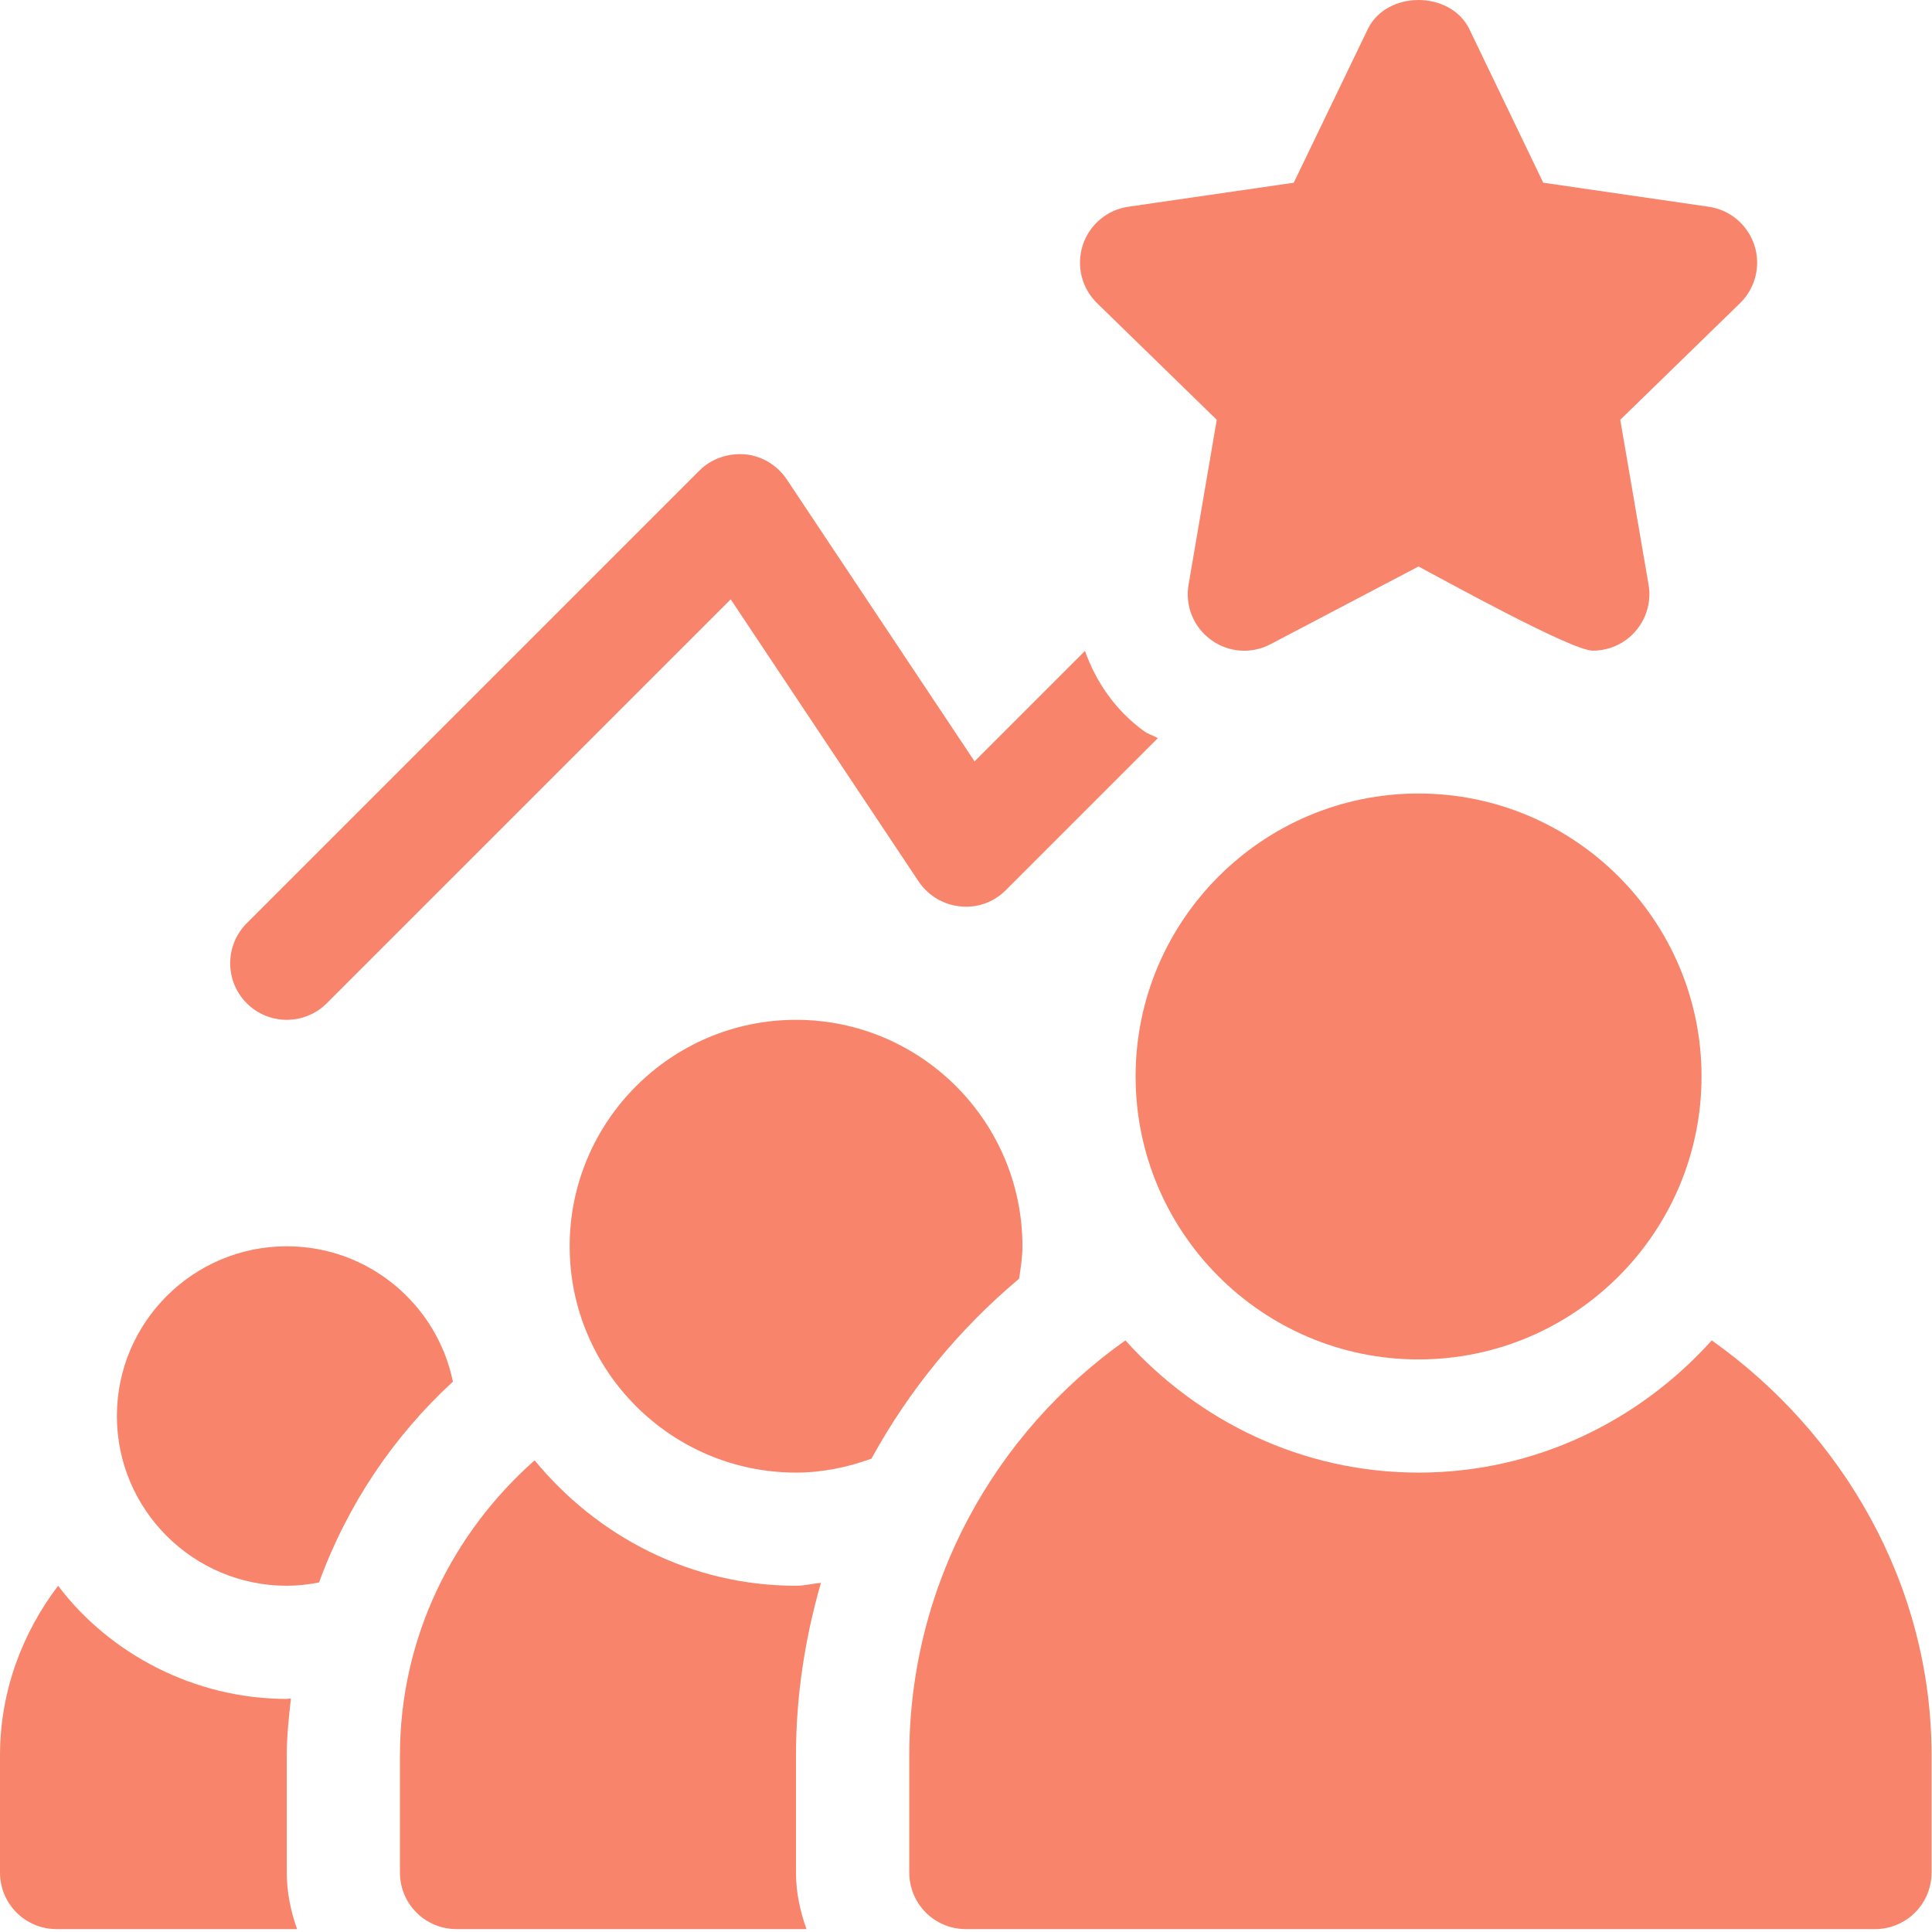 <svg width="14" height="14" viewBox="0 0 14 14" fill="none" xmlns="http://www.w3.org/2000/svg">
<path d="M10.279 5.75C9.149 5.75 8.229 6.67 8.229 7.8C8.229 8.931 9.149 9.851 10.279 9.851C11.41 9.851 12.33 8.931 12.33 7.8C12.33 6.67 11.41 5.75 10.279 5.75Z" fill="#F8856B"/>
<path d="M2.078 13.569V12.721C2.078 12.581 2.093 12.444 2.108 12.308C2.098 12.308 2.088 12.311 2.078 12.311C1.411 12.311 0.795 11.986 0.421 11.491C0.16 11.835 0 12.258 0 12.721V13.569C0 13.796 0.183 13.979 0.41 13.979H2.153C2.107 13.85 2.078 13.713 2.078 13.569Z" fill="#F8856B"/>
<path d="M2.078 9.031C1.399 9.031 0.847 9.583 0.847 10.261C0.847 10.939 1.399 11.491 2.078 11.491C2.158 11.491 2.236 11.482 2.312 11.467C2.517 10.905 2.85 10.409 3.282 10.012C3.167 9.452 2.671 9.031 2.078 9.031Z" fill="#F8856B"/>
<path d="M5.768 12.721C5.768 12.287 5.834 11.868 5.949 11.47C5.888 11.475 5.831 11.491 5.768 11.491C5.003 11.491 4.326 11.132 3.874 10.582C3.28 11.108 2.898 11.867 2.898 12.721V13.569C2.898 13.796 3.081 13.979 3.308 13.979H5.844C5.798 13.85 5.768 13.713 5.768 13.569V12.721Z" fill="#F8856B"/>
<path d="M5.768 7.39C4.864 7.39 4.128 8.126 4.128 9.031C4.128 9.935 4.864 10.671 5.768 10.671C5.961 10.671 6.143 10.632 6.315 10.57C6.588 10.071 6.952 9.629 7.385 9.266C7.396 9.189 7.409 9.111 7.409 9.031C7.409 8.126 6.673 7.39 5.768 7.39Z" fill="#F8856B"/>
<path d="M12.404 9.713C11.878 10.297 11.125 10.671 10.279 10.671C9.434 10.671 8.681 10.297 8.155 9.713C7.21 10.382 6.589 11.478 6.589 12.721V13.569C6.589 13.796 6.772 13.979 6.999 13.979H13.587C13.814 13.979 13.997 13.796 13.997 13.569V12.721C13.997 11.478 13.348 10.382 12.404 9.713Z" fill="#F8856B"/>
<path d="M12.713 1.777C12.664 1.628 12.536 1.52 12.381 1.498L11.183 1.324L10.647 0.21C10.509 -0.07 10.049 -0.07 9.912 0.21L9.375 1.324L8.177 1.498C8.023 1.52 7.894 1.628 7.846 1.777C7.798 1.925 7.838 2.088 7.95 2.197L8.817 3.042L8.613 4.236C8.586 4.39 8.649 4.545 8.776 4.637C8.902 4.729 9.07 4.741 9.207 4.668L10.279 4.105C10.426 4.182 11.385 4.715 11.542 4.715C11.627 4.715 11.712 4.689 11.783 4.637C11.909 4.545 11.973 4.39 11.946 4.236L11.741 3.042L12.609 2.197C12.721 2.088 12.761 1.925 12.713 1.777Z" fill="#F8856B"/>
<path d="M8.291 5.299C8.086 5.15 7.943 4.945 7.862 4.717L7.062 5.517L5.7 3.472C5.631 3.37 5.521 3.304 5.399 3.292C5.276 3.283 5.155 3.323 5.068 3.41L1.788 6.69C1.628 6.851 1.628 7.11 1.788 7.27C1.868 7.35 1.973 7.39 2.078 7.39C2.183 7.39 2.288 7.35 2.368 7.27L5.295 4.343L6.657 6.388C6.726 6.49 6.836 6.556 6.958 6.568C7.085 6.581 7.202 6.537 7.289 6.45L8.39 5.349C8.358 5.33 8.322 5.321 8.291 5.299Z" fill="#F8856B"/>
</svg>
